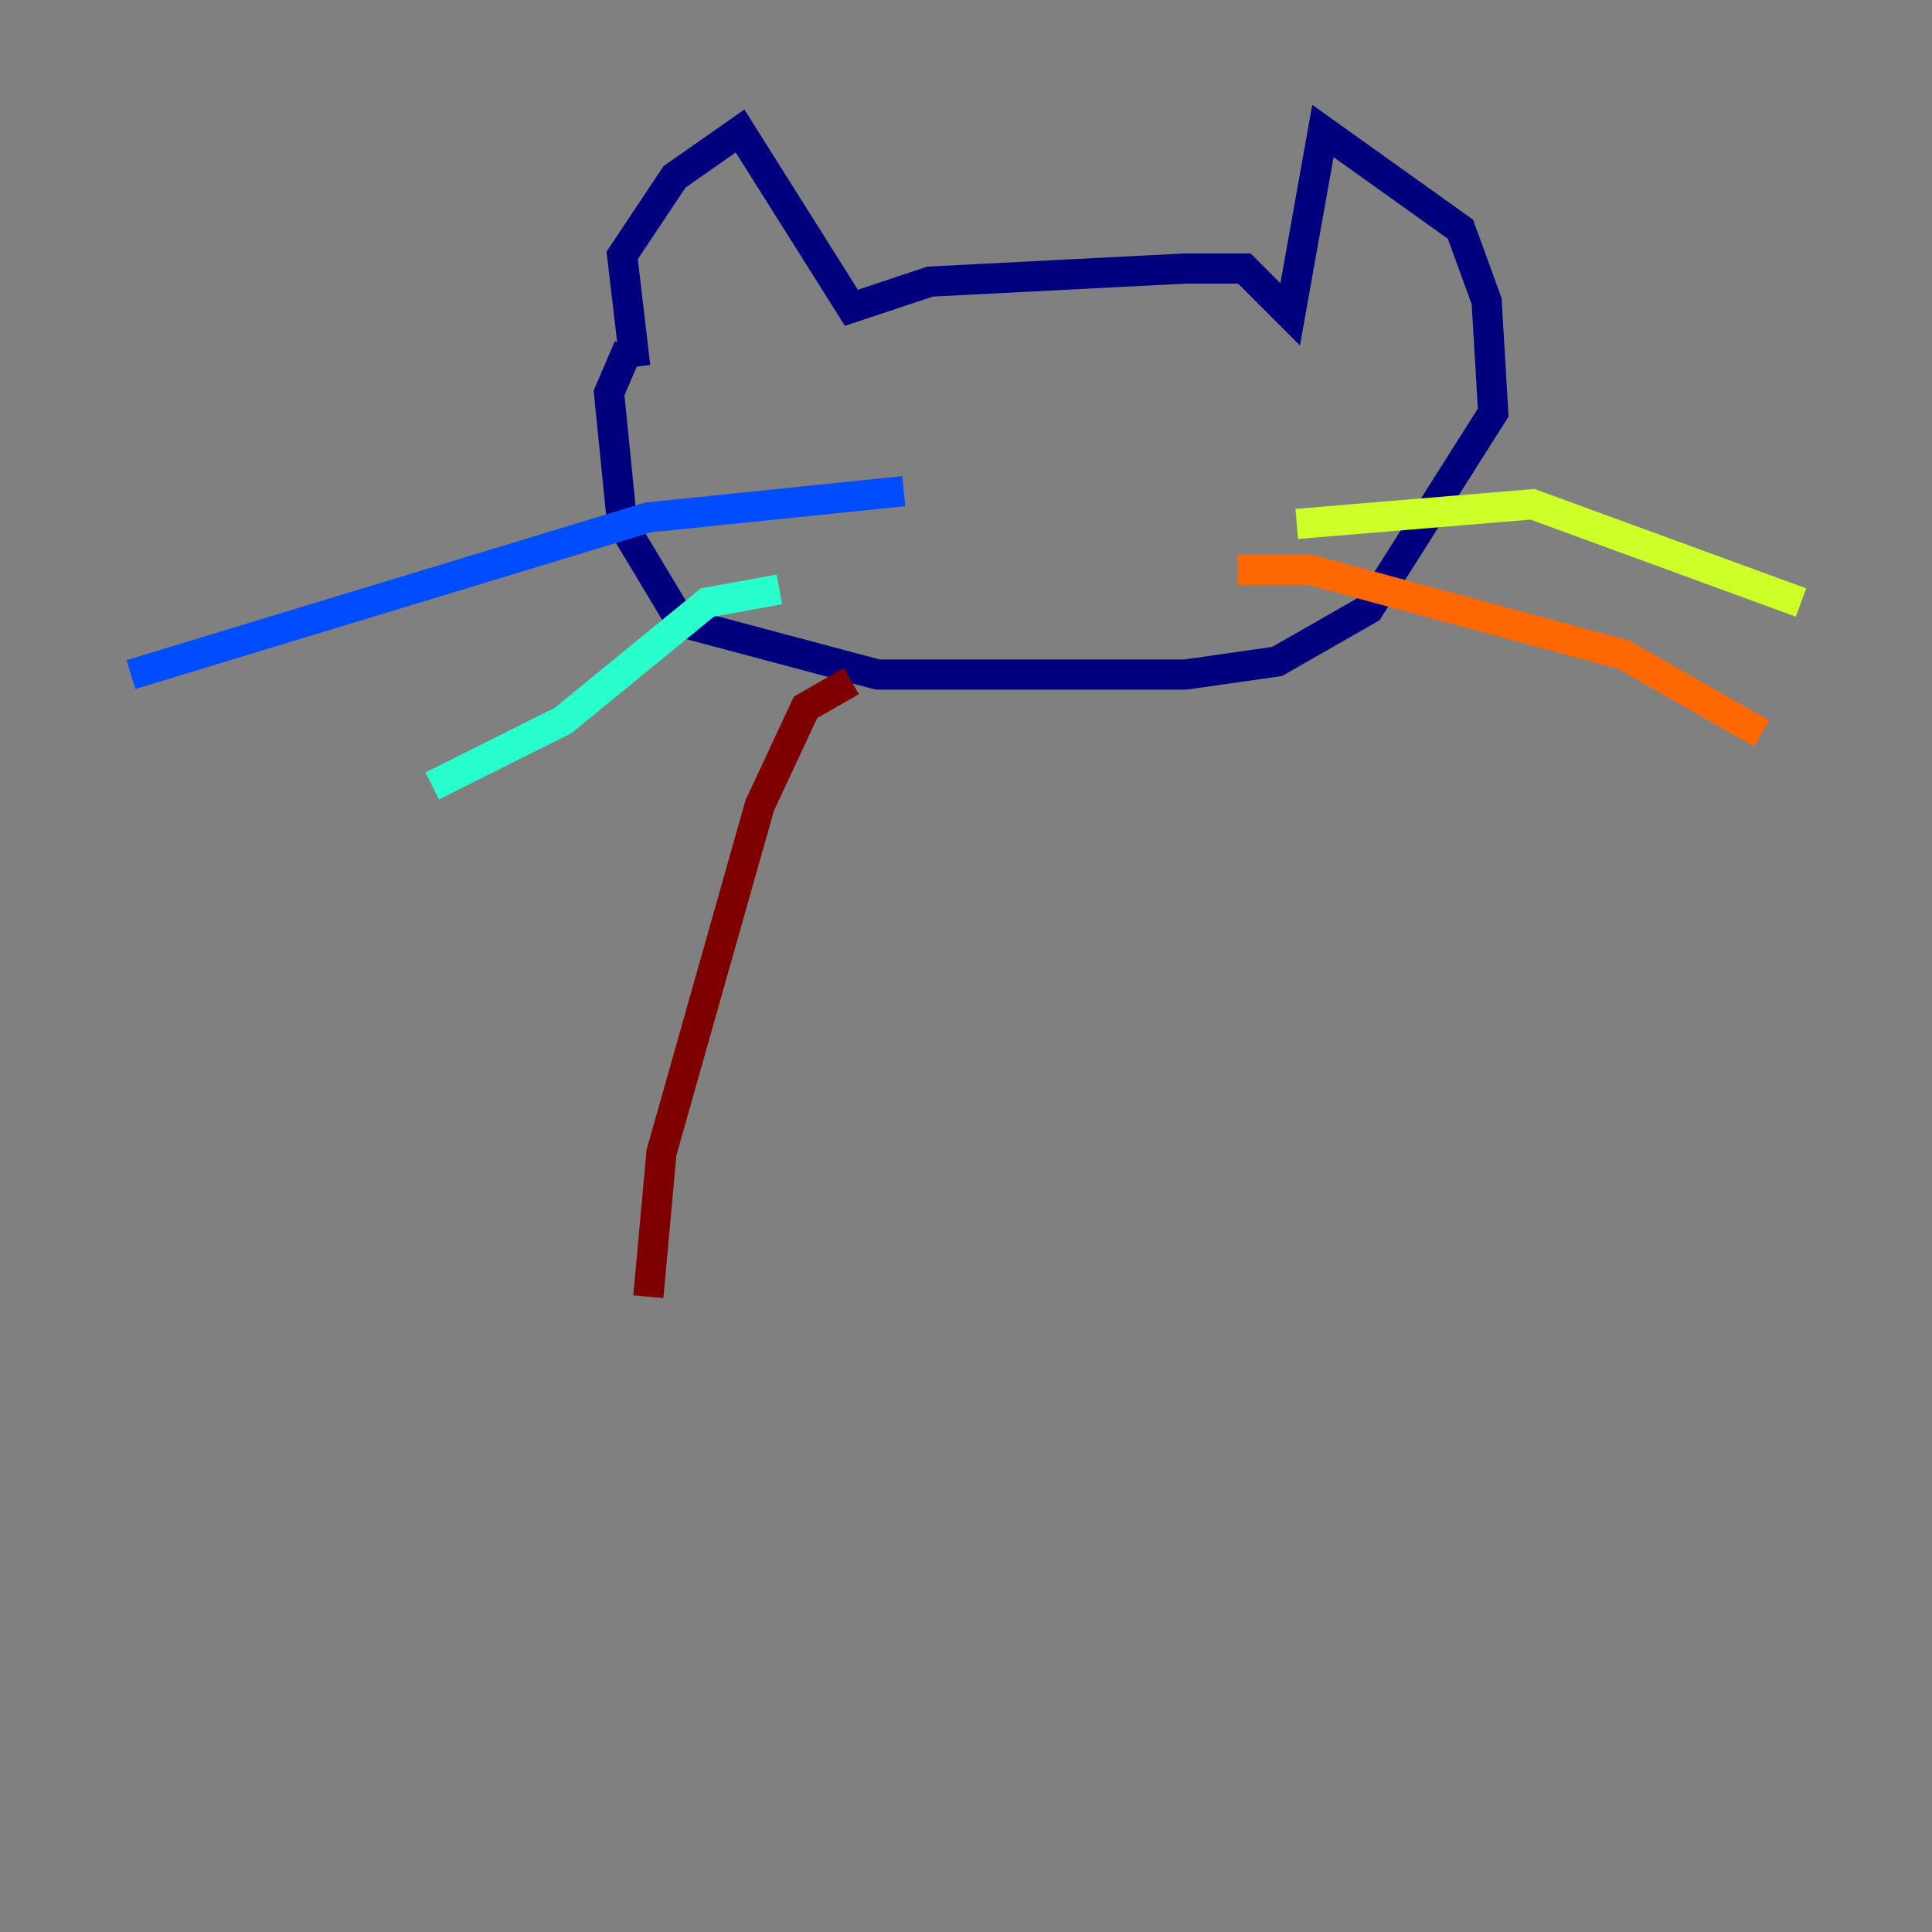 <?xml version="1.0" encoding="utf-8" ?>
<svg baseProfile="tiny" height="128" version="1.2" viewBox="0,0,128,128" width="128" xmlns="http://www.w3.org/2000/svg" xmlns:ev="http://www.w3.org/2001/xml-events" xmlns:xlink="http://www.w3.org/1999/xlink"><rect x="0" y="0" width="128" height="128" fill="#808080" stroke="none"/><defs /><polyline fill="none" points="42.088,24.298 41.22,16.922 44.691,11.715 49.031,8.678 56.407,20.393 61.614,18.658 78.536,17.79 82.441,17.79 85.478,20.827 87.647,8.678 96.759,15.186 98.495,19.959 98.929,27.336 90.685,40.352 84.61,43.824 78.536,44.691 58.142,44.691 45.125,41.22 41.22,34.712 40.352,26.034 41.654,22.997" stroke="#00007f" stroke-width="2" /><polyline fill="none" points="59.878,32.542 42.956,34.278 8.678,44.691" stroke="#004cff" stroke-width="2" /><polyline fill="none" points="51.634,39.051 46.861,39.919 37.315,47.729 28.637,52.068" stroke="#29ffcd" stroke-width="2" /><polyline fill="none" points="85.912,34.712 101.532,33.41 119.322,39.919" stroke="#cdff29" stroke-width="2" /><polyline fill="none" points="82.007,37.749 86.78,37.749 107.607,43.39 116.719,48.597" stroke="#ff6700" stroke-width="2" /><polyline fill="none" points="56.407,45.125 53.37,46.861 50.332,53.37 43.824,76.366 42.956,85.912" stroke="#7f0000" stroke-width="2" /></svg>